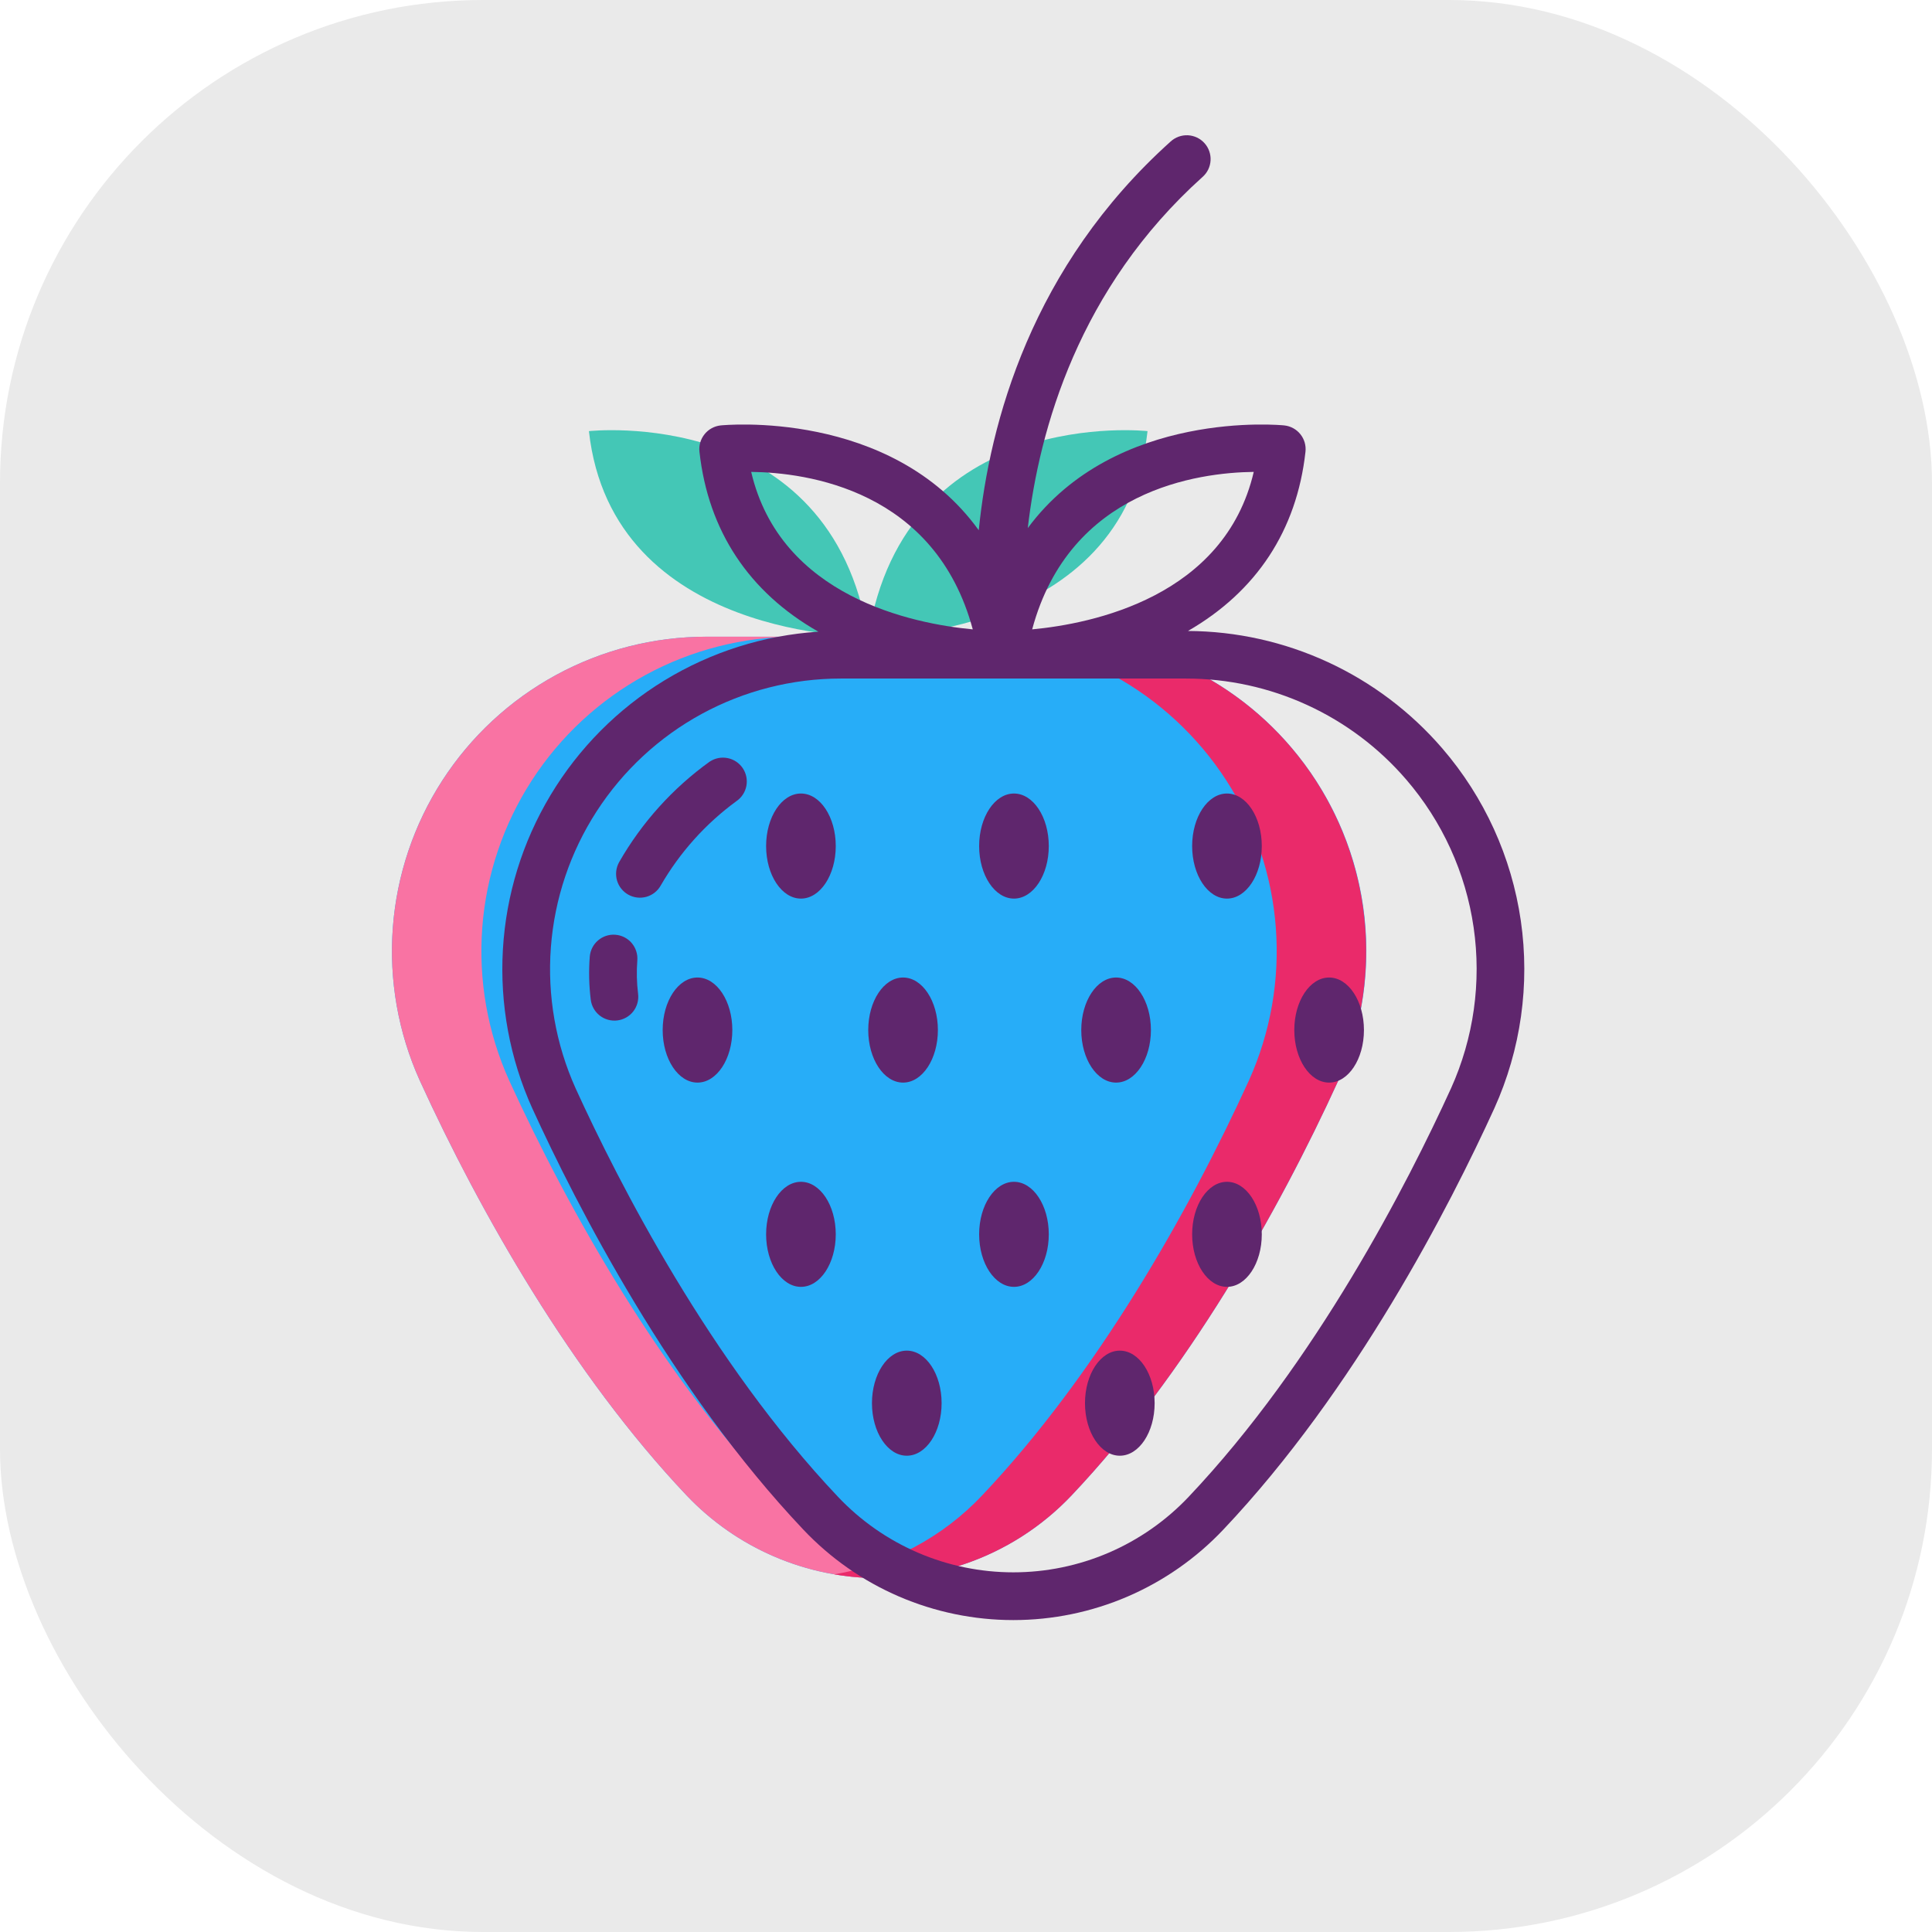 <svg width="80" height="80" viewBox="0 0 80 80" fill="none" xmlns="http://www.w3.org/2000/svg">
<rect width="80" height="80" rx="20" fill="#EAEAEA"/>
<g clip-path="url(#clip0)">
<path d="M53.416 30.889C52.193 29.469 50.679 28.331 48.977 27.55C47.274 26.769 45.423 26.365 43.55 26.365H29.25C27.075 26.365 24.935 26.91 23.024 27.95C21.114 28.99 19.495 30.492 18.314 32.318C17.134 34.145 16.43 36.238 16.266 38.407C16.103 40.576 16.485 42.751 17.378 44.734C19.877 50.208 23.691 56.915 28.425 61.917C29.451 63 30.688 63.863 32.059 64.453C33.431 65.043 34.908 65.347 36.401 65.347C37.893 65.347 39.37 65.043 40.742 64.453C42.113 63.863 43.35 63 44.376 61.917C49.111 56.914 52.924 50.207 55.422 44.734C56.444 42.476 56.799 39.972 56.444 37.518C56.088 35.065 55.037 32.764 53.416 30.889Z" fill="#27ADF8"/>
<path d="M35.951 26.365C35.951 26.365 25.343 26.51 24.386 17.852C24.386 17.852 34.419 16.739 35.951 26.365Z" fill="#44C7B6"/>
<path d="M35.951 26.365C35.951 26.365 46.56 26.51 47.517 17.852C47.517 17.852 37.483 16.739 35.951 26.365Z" fill="#44C7B6"/>
<path d="M38.251 65.19C36.471 65.496 34.642 65.356 32.928 64.785C31.214 64.214 29.668 63.229 28.426 61.917C23.691 56.915 19.876 50.207 17.378 44.734C16.485 42.751 16.103 40.576 16.267 38.407C16.431 36.239 17.135 34.145 18.316 32.319C19.496 30.492 21.115 28.99 23.025 27.95C24.935 26.91 27.075 26.365 29.25 26.364H32.953C30.779 26.365 28.639 26.91 26.729 27.95C24.819 28.99 23.199 30.492 22.019 32.319C20.838 34.145 20.134 36.239 19.97 38.407C19.806 40.576 20.188 42.751 21.081 44.734C23.579 50.207 27.394 56.915 32.129 61.917C33.76 63.644 35.909 64.793 38.251 65.19Z" fill="#F973A3"/>
<path d="M55.422 44.734C52.923 50.205 49.111 56.913 44.376 61.917C43.135 63.23 41.588 64.216 39.873 64.787C38.158 65.358 36.329 65.496 34.548 65.19C36.892 64.796 39.043 63.646 40.673 61.917C45.408 56.913 49.22 50.205 51.718 44.734C52.611 42.751 52.993 40.576 52.829 38.407C52.666 36.239 51.961 34.145 50.781 32.319C49.6 30.492 47.981 28.99 46.071 27.95C44.161 26.91 42.021 26.365 39.846 26.364H43.549C45.724 26.365 47.864 26.91 49.774 27.95C51.684 28.99 53.303 30.492 54.484 32.319C55.664 34.145 56.369 36.239 56.532 38.407C56.696 40.576 56.314 42.751 55.422 44.734Z" fill="#EA2A6A"/>
<path d="M59.723 30.99C58.417 29.474 56.801 28.255 54.984 27.416C53.167 26.577 51.192 26.137 49.191 26.127C52.024 24.495 53.697 21.964 54.057 18.706C54.086 18.445 54.01 18.184 53.846 17.98C53.683 17.776 53.445 17.645 53.184 17.616C53.097 17.606 46.218 16.921 42.558 21.867C43.034 17.755 44.679 11.924 49.793 7.329C49.891 7.243 49.971 7.138 50.029 7.021C50.086 6.903 50.119 6.776 50.127 6.645C50.135 6.515 50.116 6.385 50.073 6.261C50.03 6.138 49.963 6.025 49.876 5.928C49.788 5.83 49.683 5.752 49.565 5.696C49.447 5.64 49.319 5.608 49.188 5.601C49.058 5.595 48.928 5.615 48.805 5.659C48.682 5.703 48.569 5.772 48.473 5.86C42.713 11.036 40.978 17.495 40.528 21.956C36.886 16.912 29.924 17.606 29.836 17.616C29.576 17.645 29.337 17.776 29.174 17.98C29.01 18.184 28.934 18.445 28.963 18.706C29.325 21.985 31.018 24.527 33.887 26.157C31.629 26.305 29.442 26.998 27.51 28.176C25.579 29.354 23.962 30.983 22.798 32.922C21.633 34.862 20.956 37.054 20.824 39.313C20.692 41.571 21.108 43.828 22.039 45.89C23.879 49.921 27.784 57.548 33.266 63.34C34.385 64.523 35.732 65.465 37.227 66.109C38.722 66.752 40.332 67.084 41.959 67.084C43.587 67.084 45.197 66.752 46.692 66.109C48.187 65.465 49.534 64.523 50.653 63.34C56.133 57.55 60.039 49.922 61.879 45.89C62.976 43.459 63.356 40.766 62.974 38.126C62.592 35.486 61.464 33.011 59.723 30.99ZM51.915 19.54C50.704 24.721 45.225 25.827 42.74 26.061C44.294 20.274 49.622 19.568 51.915 19.54ZM31.105 19.54C33.4 19.568 38.726 20.275 40.28 26.061C37.796 25.827 32.317 24.721 31.105 19.54V19.54ZM60.082 45.069C58.293 48.99 54.503 56.4 49.218 61.982C48.284 62.969 47.159 63.755 45.911 64.293C44.663 64.83 43.319 65.107 41.96 65.107C40.601 65.107 39.257 64.83 38.009 64.293C36.761 63.755 35.635 62.969 34.702 61.982C29.415 56.397 25.625 48.988 23.836 45.069C23.011 43.236 22.659 41.226 22.811 39.223C22.962 37.219 23.613 35.285 24.705 33.597C25.796 31.91 27.292 30.522 29.057 29.561C30.822 28.601 32.8 28.098 34.809 28.097H49.11C50.841 28.097 52.552 28.47 54.125 29.192C55.699 29.913 57.098 30.966 58.227 32.278C59.722 34.012 60.692 36.137 61.02 38.403C61.349 40.669 61.023 42.982 60.082 45.07V45.069Z" fill="#5F266D"/>
<path d="M33.165 37.209C33.962 37.209 34.607 36.235 34.607 35.034C34.607 33.832 33.962 32.858 33.165 32.858C32.369 32.858 31.723 33.832 31.723 35.034C31.723 36.235 32.369 37.209 33.165 37.209Z" fill="#5F266D"/>
<path d="M41.986 37.209C42.782 37.209 43.428 36.235 43.428 35.034C43.428 33.832 42.782 32.858 41.986 32.858C41.19 32.858 40.544 33.832 40.544 35.034C40.544 36.235 41.19 37.209 41.986 37.209Z" fill="#5F266D"/>
<path d="M50.806 37.209C51.603 37.209 52.248 36.235 52.248 35.034C52.248 33.832 51.603 32.858 50.806 32.858C50.01 32.858 49.364 33.832 49.364 35.034C49.364 36.235 50.01 37.209 50.806 37.209Z" fill="#5F266D"/>
<path d="M33.165 53.286C33.962 53.286 34.607 52.312 34.607 51.111C34.607 49.91 33.962 48.936 33.165 48.936C32.369 48.936 31.723 49.91 31.723 51.111C31.723 52.312 32.369 53.286 33.165 53.286Z" fill="#5F266D"/>
<path d="M41.986 53.286C42.782 53.286 43.428 52.312 43.428 51.111C43.428 49.91 42.782 48.936 41.986 48.936C41.19 48.936 40.544 49.91 40.544 51.111C40.544 52.312 41.19 53.286 41.986 53.286Z" fill="#5F266D"/>
<path d="M50.806 53.286C51.603 53.286 52.248 52.312 52.248 51.111C52.248 49.91 51.603 48.936 50.806 48.936C50.01 48.936 49.364 49.91 49.364 51.111C49.364 52.312 50.01 53.286 50.806 53.286Z" fill="#5F266D"/>
<path d="M37.394 44.828C38.191 44.828 38.836 43.854 38.836 42.652C38.836 41.451 38.191 40.477 37.394 40.477C36.598 40.477 35.952 41.451 35.952 42.652C35.952 43.854 36.598 44.828 37.394 44.828Z" fill="#5F266D"/>
<path d="M46.215 44.828C47.011 44.828 47.657 43.854 47.657 42.652C47.657 41.451 47.011 40.477 46.215 40.477C45.419 40.477 44.773 41.451 44.773 42.652C44.773 43.854 45.419 44.828 46.215 44.828Z" fill="#5F266D"/>
<path d="M55.036 44.828C55.832 44.828 56.478 43.854 56.478 42.652C56.478 41.451 55.832 40.477 55.036 40.477C54.239 40.477 53.594 41.451 53.594 42.652C53.594 43.854 54.239 44.828 55.036 44.828Z" fill="#5F266D"/>
<path d="M28.882 44.828C29.678 44.828 30.324 43.854 30.324 42.652C30.324 41.451 29.678 40.477 28.882 40.477C28.085 40.477 27.44 41.451 27.44 42.652C27.44 43.854 28.085 44.828 28.882 44.828Z" fill="#5F266D"/>
<path d="M37.548 55.927C36.752 55.927 36.106 56.901 36.106 58.102C36.106 59.304 36.752 60.278 37.548 60.278C38.344 60.278 38.99 59.304 38.99 58.102C38.99 56.901 38.345 55.927 37.548 55.927Z" fill="#5F266D"/>
<path d="M46.369 55.927C45.573 55.927 44.927 56.901 44.927 58.102C44.927 59.304 45.573 60.278 46.369 60.278C47.166 60.278 47.811 59.304 47.811 58.102C47.811 56.901 47.166 55.927 46.369 55.927Z" fill="#5F266D"/>
<path d="M26.39 39.767C26.41 39.506 26.326 39.247 26.156 39.048C25.986 38.849 25.744 38.726 25.482 38.706C25.221 38.685 24.963 38.77 24.764 38.94C24.565 39.11 24.442 39.352 24.421 39.613C24.375 40.207 24.389 40.804 24.462 41.395C24.494 41.655 24.628 41.891 24.835 42.053C25.041 42.214 25.303 42.286 25.563 42.254C25.823 42.222 26.059 42.088 26.221 41.882C26.382 41.675 26.454 41.413 26.422 41.153C26.365 40.693 26.354 40.229 26.39 39.767Z" fill="#5F266D"/>
<path d="M29.395 31.531C27.857 32.636 26.575 34.059 25.635 35.703C25.572 35.817 25.532 35.941 25.517 36.07C25.502 36.199 25.513 36.33 25.548 36.455C25.584 36.579 25.643 36.696 25.724 36.797C25.805 36.899 25.904 36.984 26.018 37.047C26.131 37.11 26.256 37.15 26.385 37.165C26.514 37.18 26.644 37.169 26.769 37.134C26.893 37.098 27.01 37.039 27.112 36.958C27.213 36.877 27.298 36.778 27.361 36.664C28.152 35.295 29.22 34.105 30.496 33.172C30.71 33.025 30.857 32.799 30.906 32.544C30.954 32.289 30.901 32.025 30.756 31.809C30.611 31.593 30.387 31.443 30.133 31.392C29.878 31.34 29.613 31.39 29.396 31.533L29.395 31.531Z" fill="#5F266D"/>
</g>
<defs>
<clipPath id="clip0">
<rect x="4.8" y="4" width="63.2" height="63.2" rx="20" fill="white"/>
</clipPath>
</defs>
</svg>
